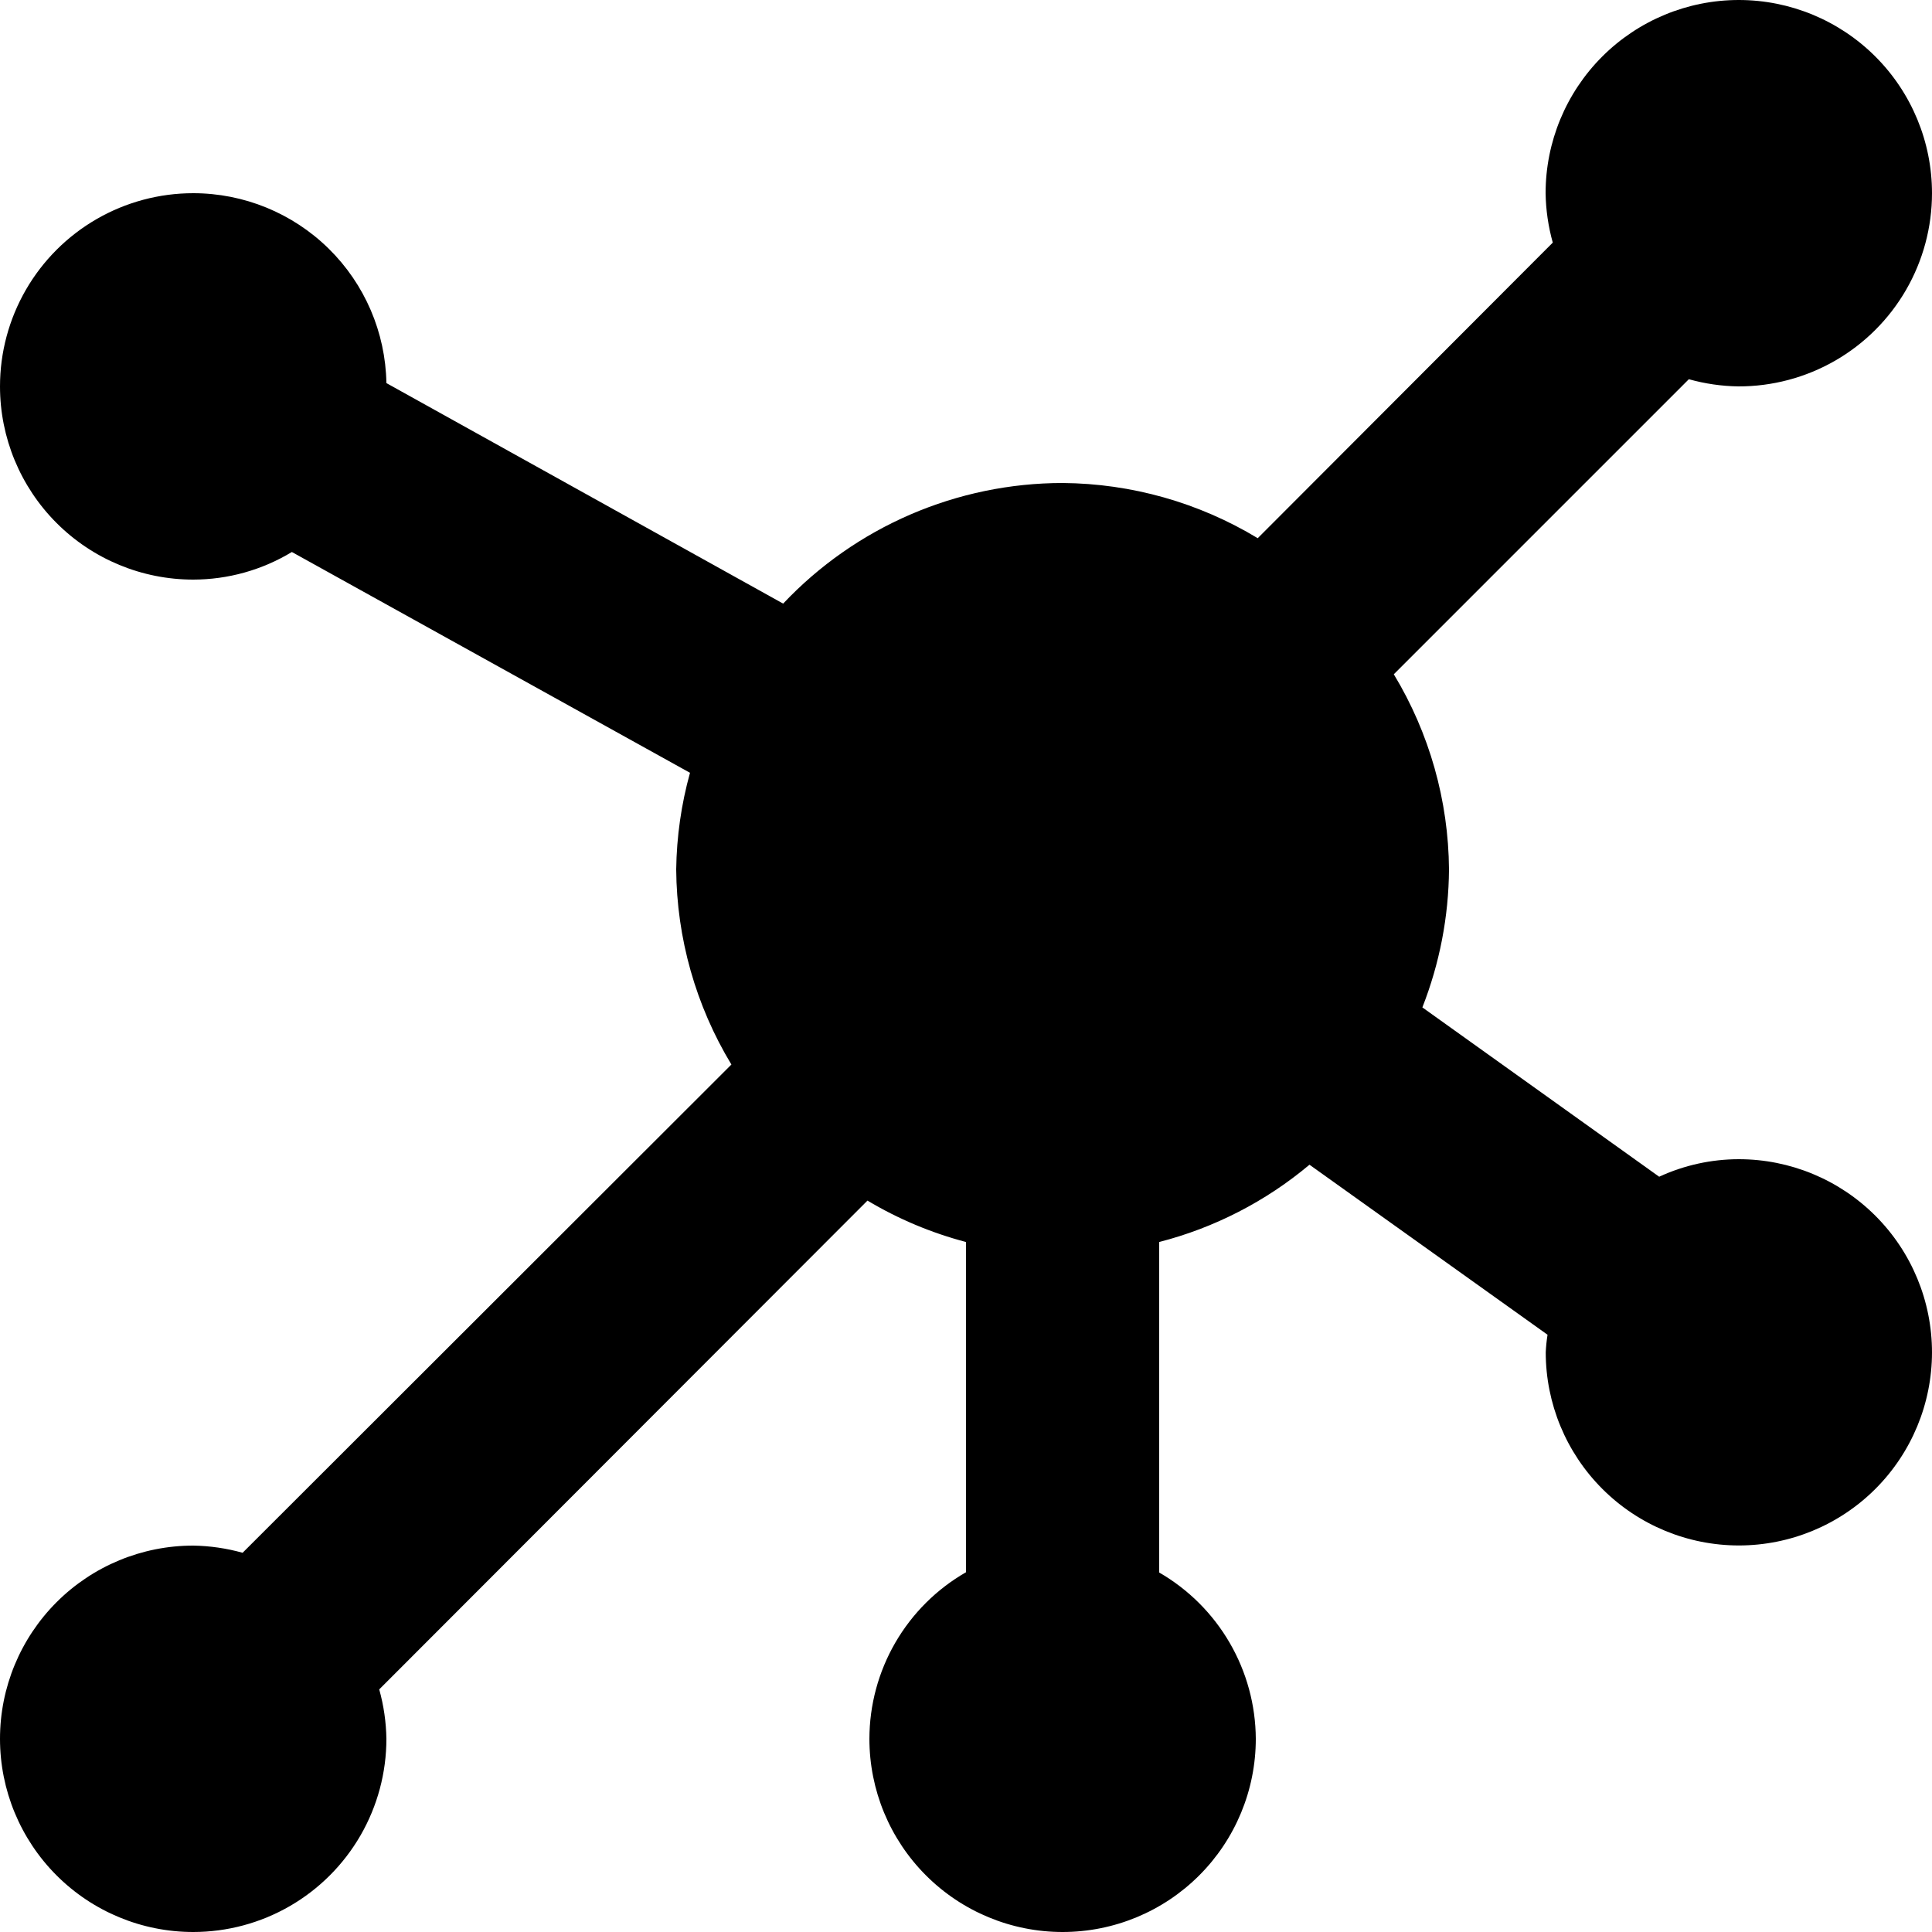 <svg xmlns="http://www.w3.org/2000/svg" xmlns:xlink="http://www.w3.org/1999/xlink" width="14" height="14" viewBox="0 0 14 14">
  <defs>
    <clipPath id="clip-path">
      <path id="Path_5664" data-name="Path 5664" d="M12.6-11.6a1.38,1.38,0,0,0-.577.127L10.307-12.7a2.791,2.791,0,0,0,.193-1,2.772,2.772,0,0,0-.4-1.414l2.138-2.138a1.407,1.407,0,0,0,.358.052A1.4,1.4,0,0,0,14-18.6,1.4,1.4,0,0,0,12.6-20a1.4,1.4,0,0,0-1.4,1.4,1.407,1.407,0,0,0,.052.358L9.114-16.1A2.772,2.772,0,0,0,7.7-16.5a2.787,2.787,0,0,0-2.025.874L2.8-17.224A1.4,1.4,0,0,0,1.4-18.6,1.4,1.4,0,0,0,0-17.2a1.4,1.4,0,0,0,1.4,1.4,1.382,1.382,0,0,0,.715-.2L5-14.4a2.757,2.757,0,0,0-.1.7,2.772,2.772,0,0,0,.4,1.414L1.758-8.748A1.412,1.412,0,0,0,1.4-8.8,1.4,1.4,0,0,0,0-7.4,1.4,1.4,0,0,0,1.4-6,1.4,1.4,0,0,0,2.8-7.4a1.412,1.412,0,0,0-.052-.358L6.286-11.3A2.757,2.757,0,0,0,7-11v2.393A1.394,1.394,0,0,0,6.3-7.4,1.4,1.4,0,0,0,7.7-6,1.4,1.4,0,0,0,9.1-7.4a1.4,1.4,0,0,0-.7-1.205V-11a2.765,2.765,0,0,0,1.089-.56l1.725,1.232a1.186,1.186,0,0,0-.013.127,1.4,1.4,0,0,0,1.4,1.4A1.4,1.4,0,0,0,14-10.2a1.4,1.4,0,0,0-1.4-1.4" transform="translate(0 20)" fill="none"/>
    </clipPath>
  </defs>
  <g id="Group_7550" data-name="Group 7550" transform="translate(0 20)">
    <g id="Group_7549" data-name="Group 7549" transform="translate(0 -20)" clip-path="url(#clip-path)">
      <path id="Path_5663" data-name="Path 5663" d="M-5-25H16V-4H-5Z" transform="translate(1.5 21.5)" fill="#000"/>
    </g>
  </g>
</svg>
